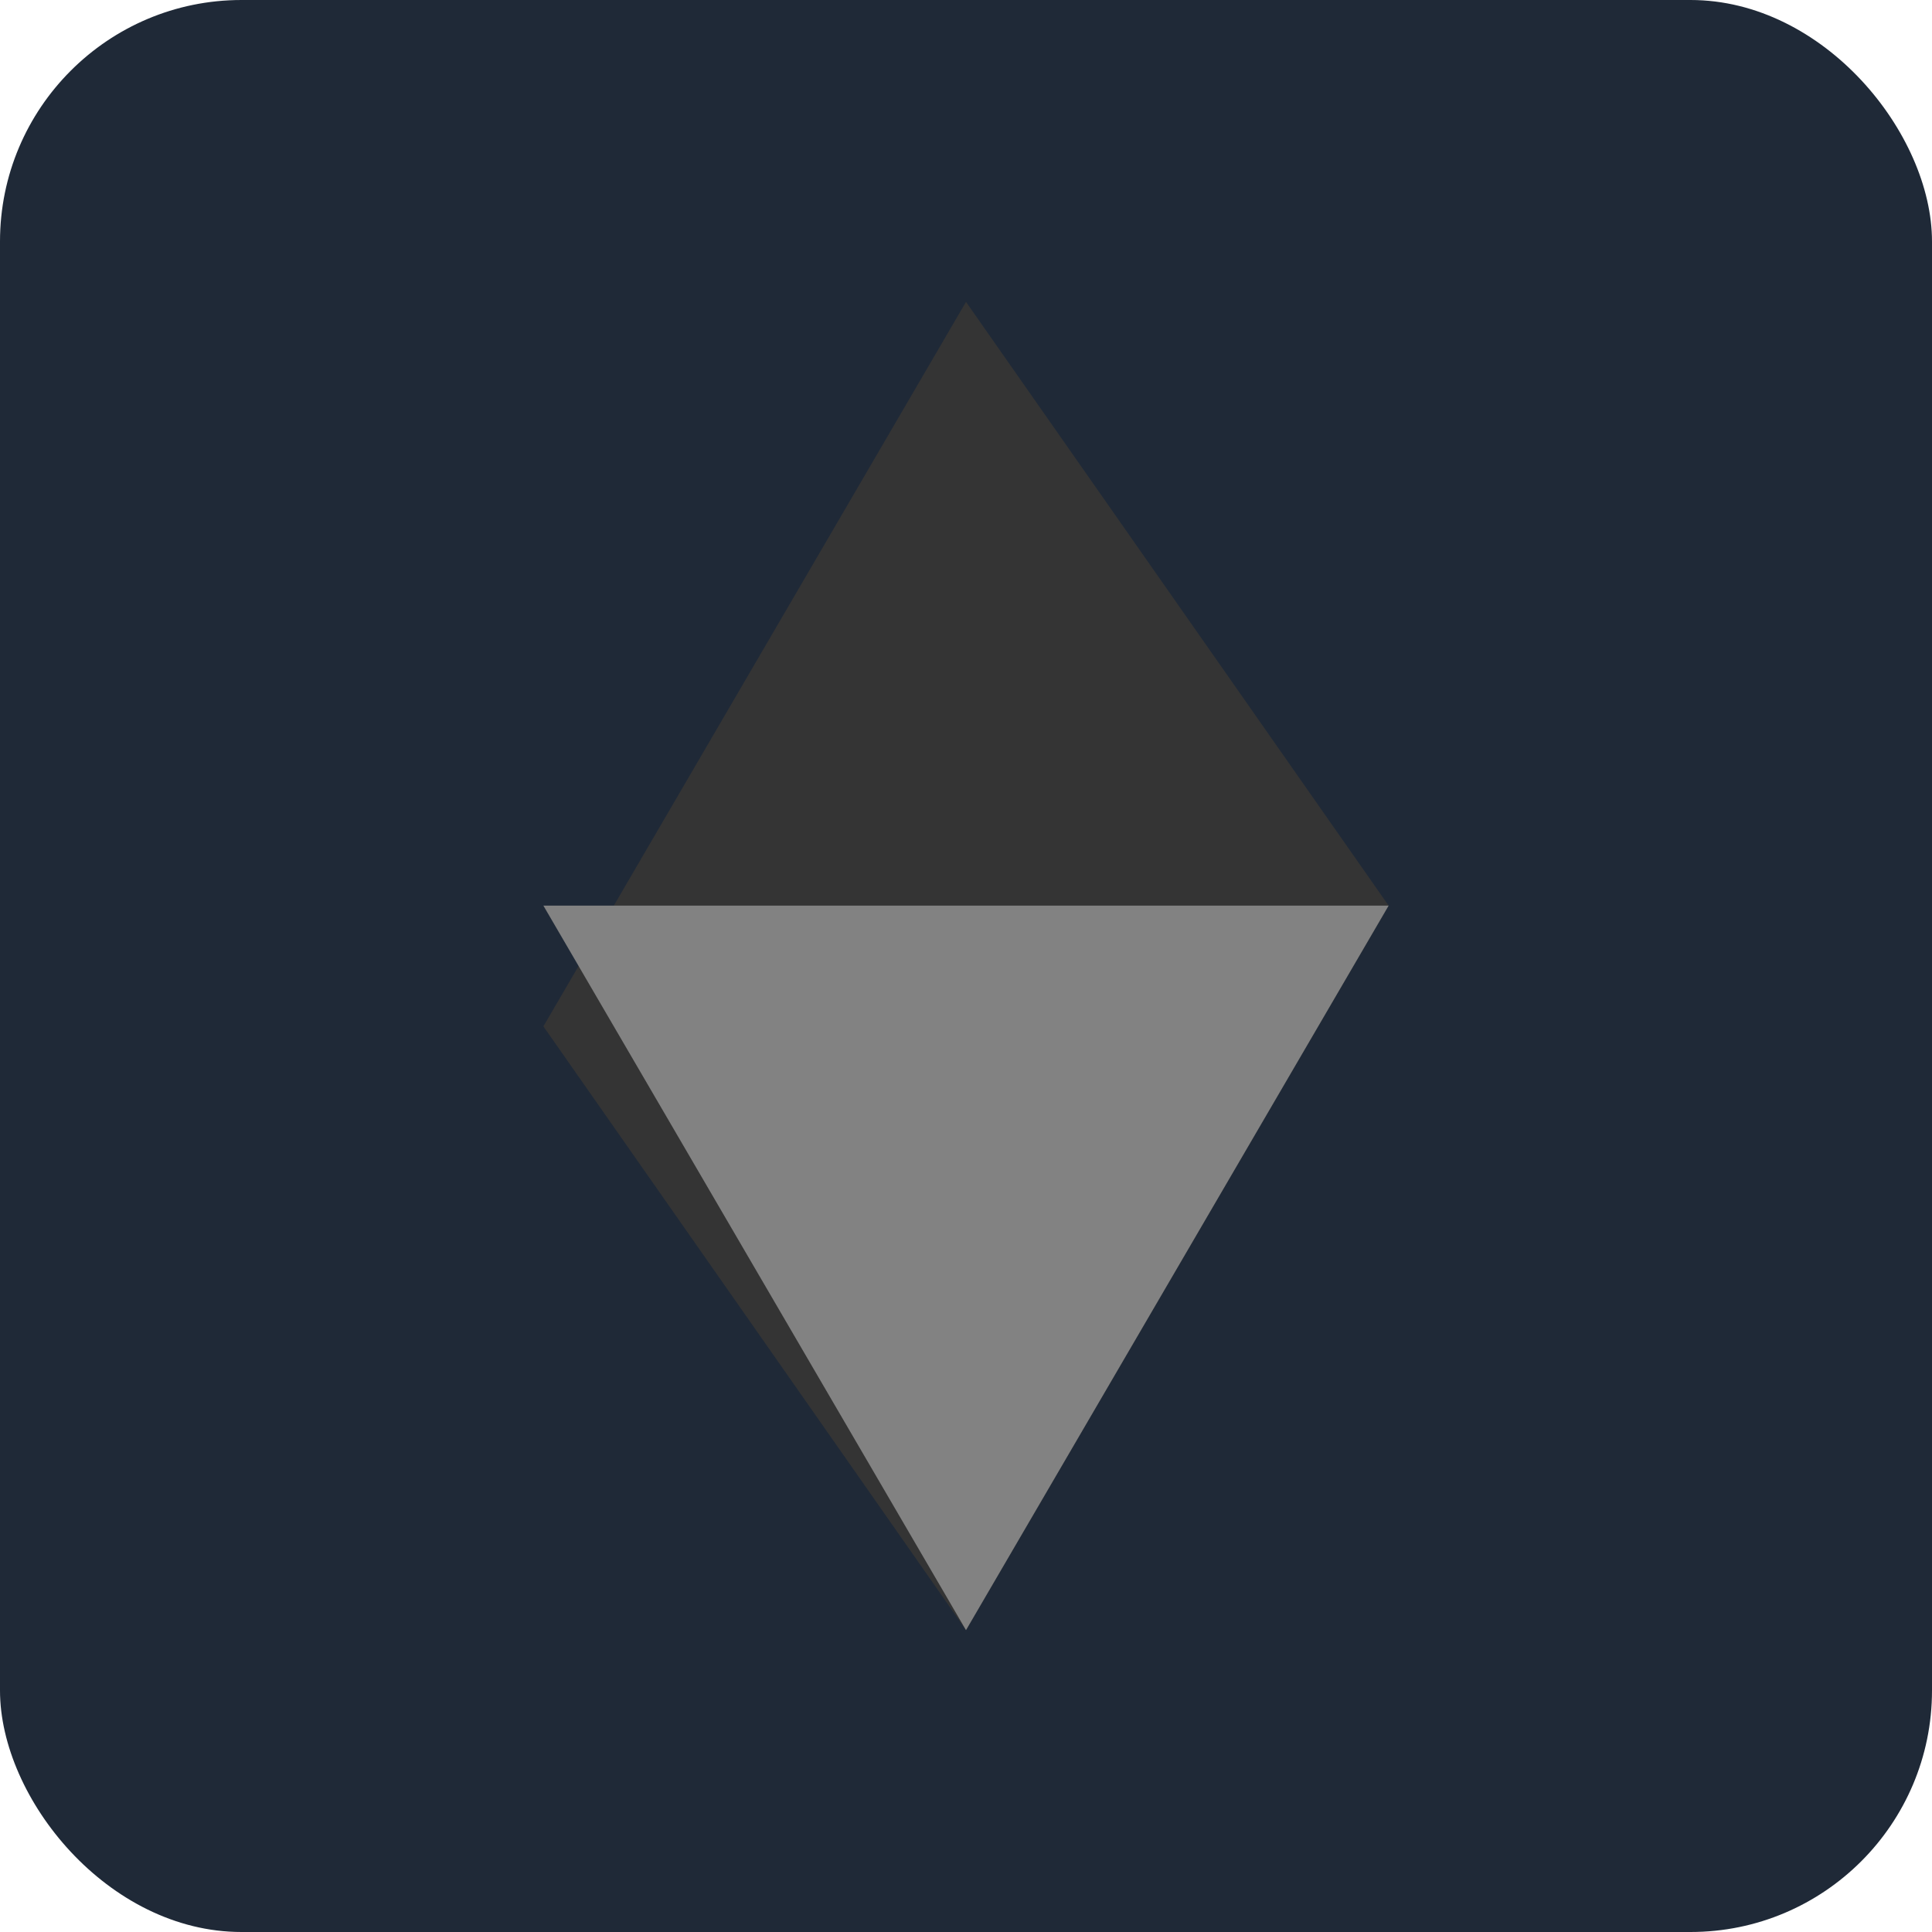 <svg viewBox="0 0 128 128" xmlns="http://www.w3.org/2000/svg" role="img" aria-label="Solidity">
  <rect width="128" height="128" rx="16" fill="#1f2937"/>
  <g>
    <path fill="#343434" d="M64 20L36 68l28 40 28-48z"/>
    <path fill="#828282" d="M64 108l28-48H64L36 60z"/>
  </g>
</svg>
